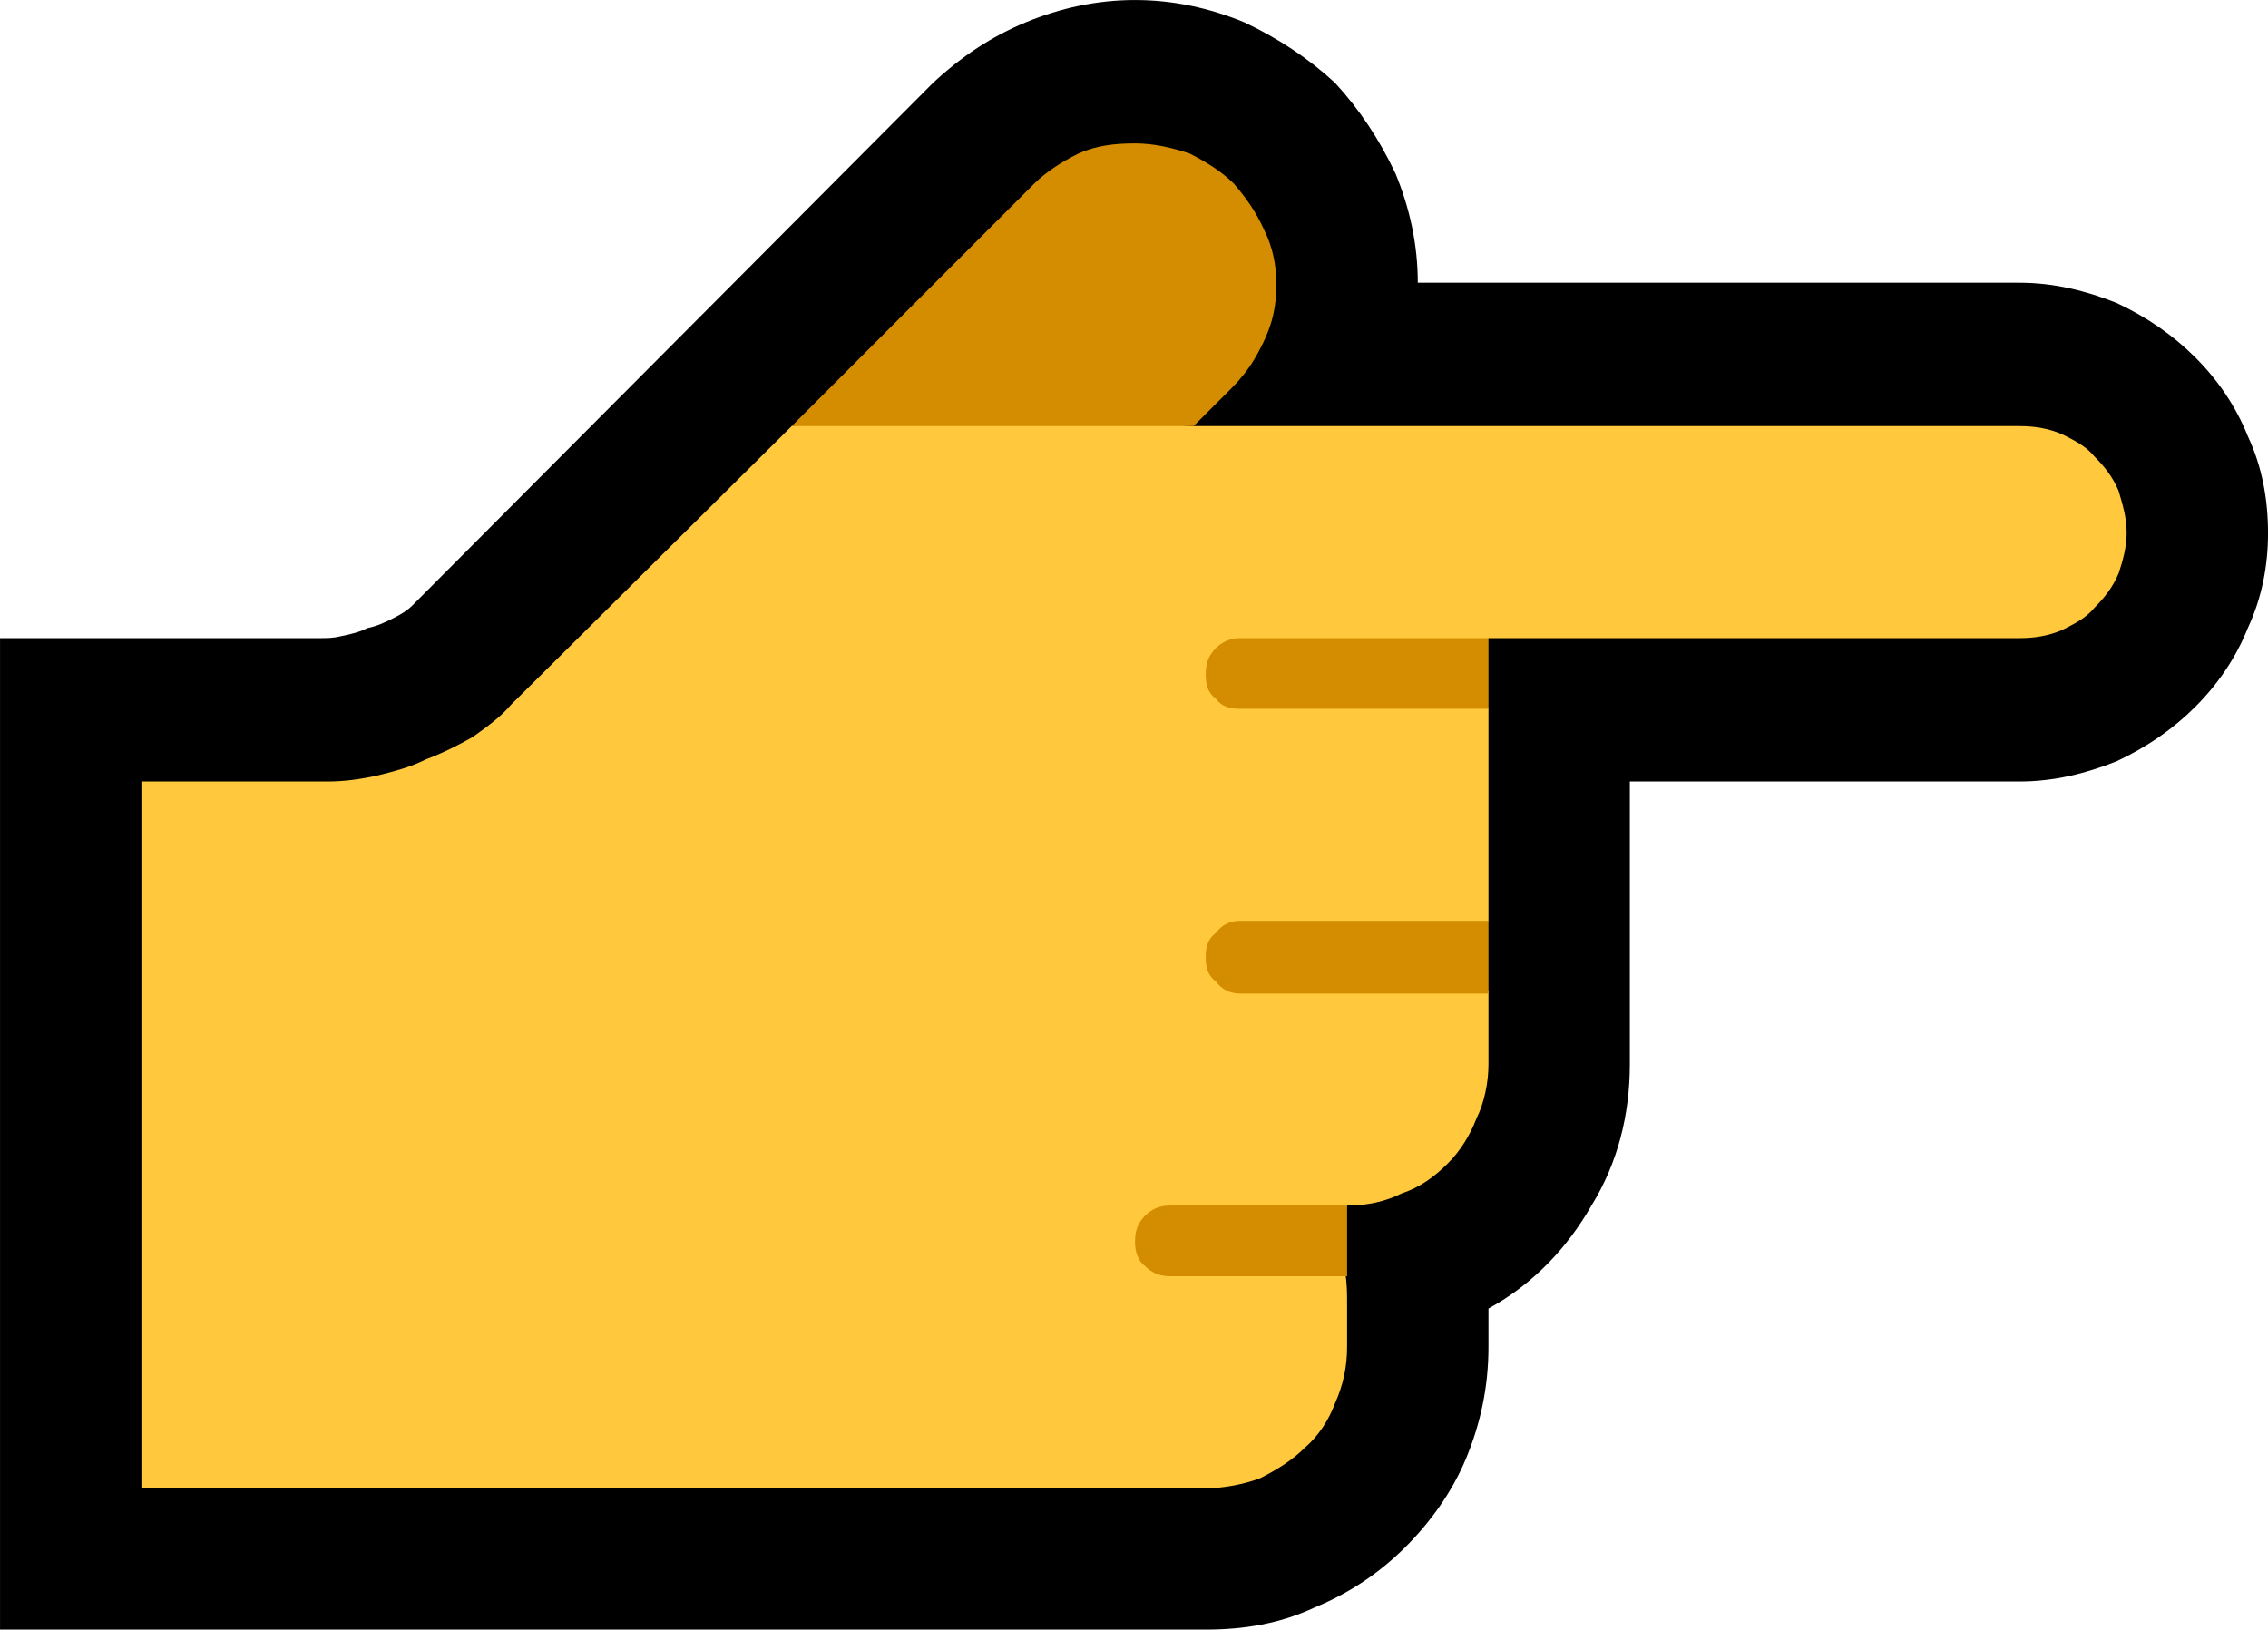 <?xml version="1.0" encoding="UTF-8" standalone="no"?>
<svg
   width="16.845"
   height="12.105"
   viewBox="0 0 16.845 12.105"
   version="1.1"
   xml:space="preserve"
   style="clip-rule:evenodd;fill-rule:evenodd;stroke-linejoin:round;stroke-miterlimit:2"
   id="svg20568"
   sodipodi:docname="emojis.svg"
   xmlns:inkscape="http://www.inkscape.org/namespaces/inkscape"
   xmlns:sodipodi="http://sodipodi.sourceforge.net/DTD/sodipodi-0.dtd"
   xmlns="http://www.w3.org/2000/svg"
   xmlns:svg="http://www.w3.org/2000/svg"><defs
     id="defs20572" /><sodipodi:namedview
     id="namedview20570"
     pagecolor="#505050"
     bordercolor="#eeeeee"
     borderopacity="1"
     inkscape:pageshadow="0"
     inkscape:pageopacity="0"
     inkscape:pagecheckerboard="0" /><g
     transform="matrix(0.24,0,0,0.24,-359.818,-132.429)"
     id="g20566"><g
       transform="matrix(62.5,0,0,62.5,1491.43,589.101)"
       id="g1538"><path
         d="M 0.722,0.21 H 0.125 v -0.491 h 0.159 c 0.003,0 0.006,0 0.01,-10e-4 0.005,-0.001 0.009,-0.002 0.013,-0.004 0.005,-0.001 0.009,-0.003 0.013,-0.005 0.004,-0.002 0.007,-0.004 0.009,-0.006 l 0.258,-0.259 c 0.014,-0.013 0.029,-0.023 0.046,-0.03 0.017,-0.007 0.035,-0.011 0.054,-0.011 0.019,0 0.037,0.004 0.054,0.011 0.017,0.008 0.032,0.018 0.045,0.03 0.012,0.013 0.022,0.028 0.03,0.045 0.007,0.017 0.011,0.035 0.011,0.054 h 0.298 c 0.017,0 0.033,0.004 0.048,0.01 0.015,0.007 0.028,0.016 0.039,0.027 0.011,0.011 0.02,0.024 0.026,0.039 0.007,0.015 0.01,0.031 0.01,0.048 0,0.016 -0.003,0.032 -0.01,0.047 -0.006,0.015 -0.015,0.028 -0.026,0.039 -0.011,0.011 -0.024,0.02 -0.039,0.027 -0.015,0.006 -0.031,0.01 -0.048,0.01 H 0.932 v 0.14 C 0.932,-0.045 0.926,-0.021 0.913,0 0.901,0.021 0.884,0.039 0.862,0.051 V 0.07 C 0.862,0.09 0.858,0.108 0.851,0.125 0.844,0.142 0.833,0.157 0.821,0.169 0.808,0.182 0.793,0.192 0.776,0.199 0.759,0.207 0.741,0.21 0.722,0.21 Z"
         style="fill-rule:nonzero"
         id="path1532" /><path
         d="m 0.517,-0.386 0.115,-0.018 0.043,0.011 c 0.008,0.002 0.015,0.004 0.023,0.005 0.007,0.001 0.013,0.002 0.018,0.002 h 0.409 c 0.007,0 0.014,0.001 0.021,0.004 0.006,0.003 0.012,0.006 0.016,0.011 0.005,0.005 0.009,0.01 0.012,0.017 0.002,0.007 0.004,0.013 0.004,0.021 0,0.007 -0.002,0.014 -0.004,0.02 -0.003,0.007 -0.007,0.012 -0.012,0.017 -0.004,0.005 -0.01,0.008 -0.016,0.011 -0.007,0.003 -0.014,0.004 -0.021,0.004 H 0.862 l -0.008,0.016 0.008,0.019 v 0.105 l -0.007,0.017 0.007,0.018 v 0.036 c 0,0.009 -0.002,0.019 -0.006,0.027 C 0.853,-0.035 0.848,-0.027 0.842,-0.021 0.835,-0.014 0.828,-0.009 0.819,-0.006 0.811,-0.002 0.802,0 0.792,0 L 0.786,0.017 C 0.789,0.022 0.79,0.027 0.791,0.033 0.792,0.038 0.792,0.044 0.792,0.049 V 0.07 C 0.792,0.08 0.79,0.089 0.786,0.098 0.783,0.106 0.778,0.114 0.771,0.12 0.765,0.126 0.757,0.131 0.749,0.135 0.741,0.138 0.731,0.14 0.722,0.14 H 0.195 v -0.35 h 0.092 c 0.008,0 0.016,-0.001 0.025,-0.003 0.008,-0.002 0.016,-0.004 0.024,-0.008 0.008,-0.003 0.016,-0.007 0.023,-0.011 0.007,-0.005 0.014,-0.01 0.019,-0.016 z"
         style="fill:#ffc83d;fill-rule:nonzero"
         id="path1534" /><path
         d="M 0.716,-0.386 H 0.517 l 0.12,-0.12 c 0.006,-0.006 0.014,-0.011 0.022,-0.015 0.009,-0.004 0.018,-0.005 0.028,-0.005 0.009,0 0.018,0.002 0.027,0.005 0.008,0.004 0.016,0.009 0.022,0.015 0.006,0.007 0.011,0.014 0.015,0.023 0.004,0.008 0.006,0.017 0.006,0.027 0,0.007 -0.001,0.014 -0.003,0.02 -0.002,0.006 -0.005,0.012 -0.008,0.017 -0.003,0.005 -0.007,0.01 -0.011,0.014 z m 0.006,0.123 c 0,-0.005 0.001,-0.009 0.005,-0.013 0.003,-0.003 0.007,-0.005 0.012,-0.005 h 0.123 v 0.035 H 0.739 C 0.734,-0.246 0.73,-0.247 0.727,-0.251 0.723,-0.254 0.722,-0.258 0.722,-0.263 Z m 0,0.14 c 0,-0.005 0.001,-0.009 0.005,-0.012 0.003,-0.004 0.007,-0.006 0.012,-0.006 h 0.123 v 0.036 H 0.739 C 0.734,-0.105 0.73,-0.107 0.727,-0.111 0.723,-0.114 0.722,-0.118 0.722,-0.123 Z M 0.704,0 H 0.792 V 0.035 H 0.704 C 0.699,0.035 0.695,0.033 0.692,0.03 0.688,0.027 0.687,0.022 0.687,0.018 0.687,0.013 0.688,0.009 0.692,0.005 0.695,0.002 0.699,0 0.704,0 Z"
         style="fill:#d48c00;fill-rule:nonzero"
         id="path1536" /></g></g></svg>
